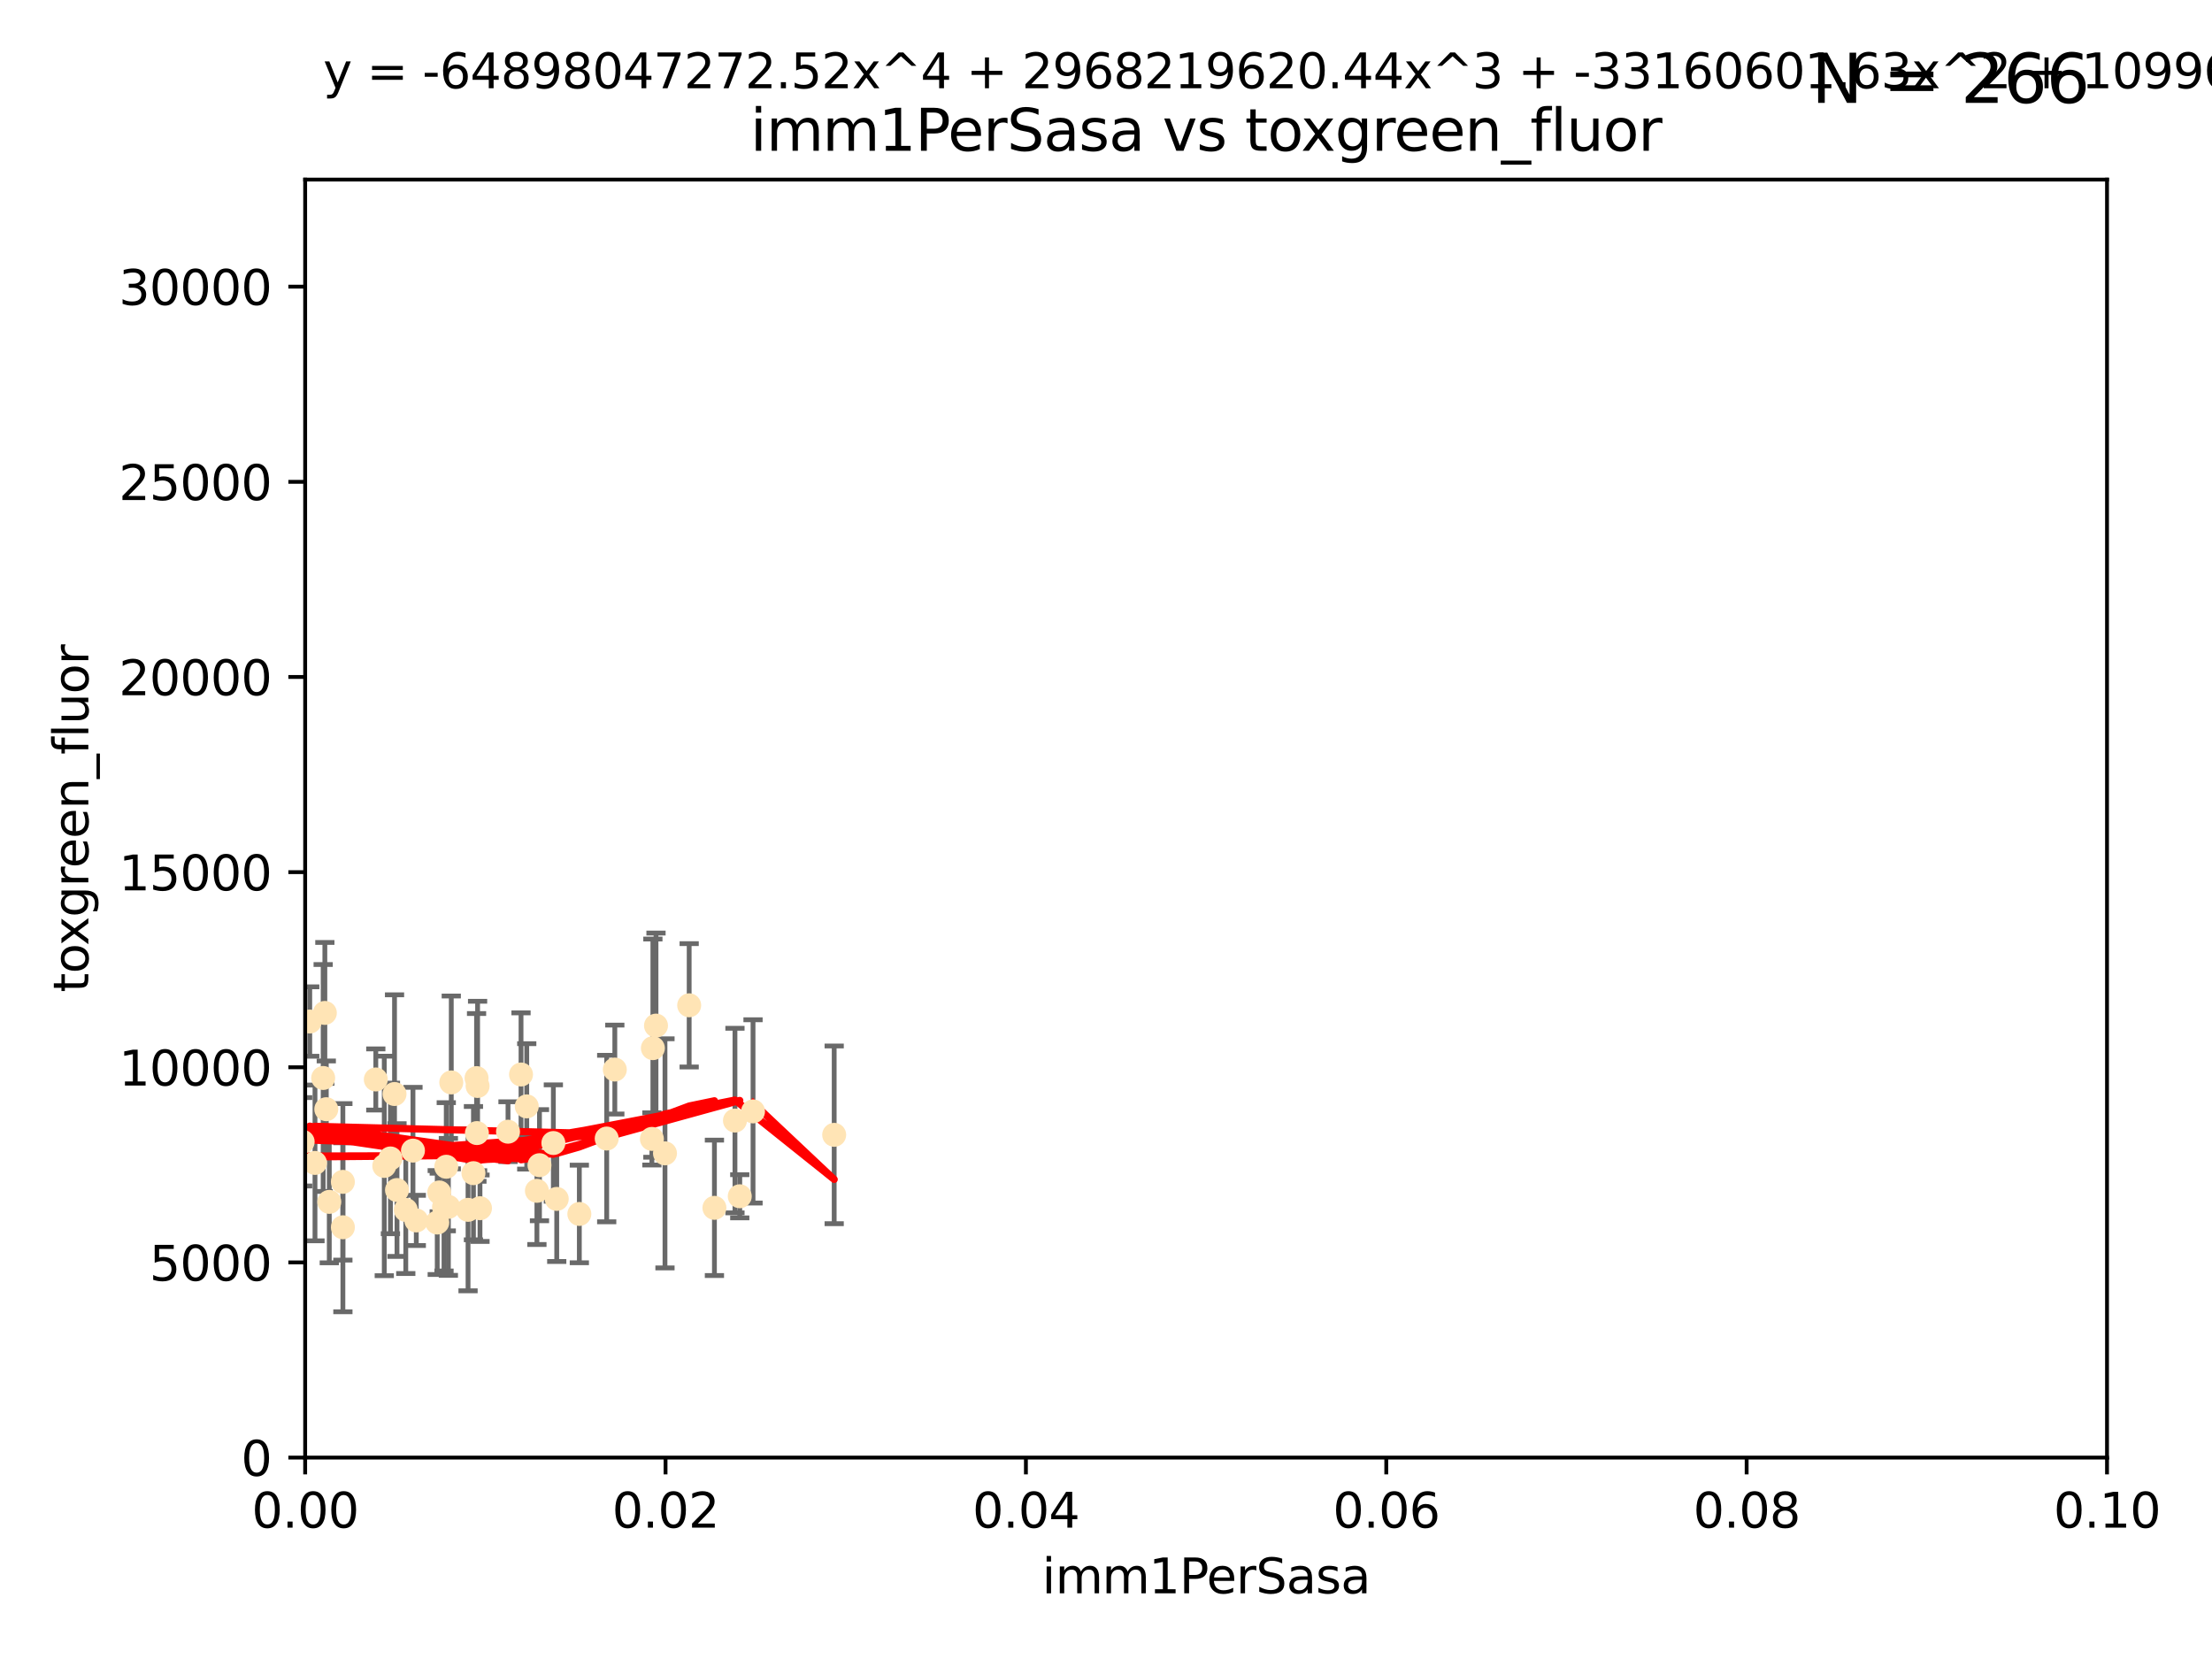 <?xml version="1.0" encoding="utf-8" standalone="no"?>
<!DOCTYPE svg PUBLIC "-//W3C//DTD SVG 1.1//EN"
  "http://www.w3.org/Graphics/SVG/1.1/DTD/svg11.dtd">
<svg xmlns:xlink="http://www.w3.org/1999/xlink" width="460.8pt" height="345.6pt" viewBox="0 0 460.8 345.6" xmlns="http://www.w3.org/2000/svg" version="1.1">
 <defs>
  <style type="text/css">*{stroke-linejoin: round; stroke-linecap: butt}</style>
 </defs>
 <g id="figure_1">
  <g id="patch_1">
   <path d="M 0 345.6 
L 460.8 345.6 
L 460.8 0 
L 0 0 
z
" style="fill: #ffffff"/>
  </g>
  <g id="axes_1">
   <g id="patch_2">
    <path d="M 63.571 303.64 
L 438.93 303.64 
L 438.93 37.411 
L 63.571 37.411 
z
" style="fill: #ffffff"/>
   </g>
   <g id="PathCollection_1">
    <defs>
     <path id="mc27be5a0e0" d="M 0 1.118 
C 0.297 1.118 0.581 1 0.791 0.791 
C 1 0.581 1.118 0.297 1.118 0 
C 1.118 -0.297 1 -0.581 0.791 -0.791 
C 0.581 -1 0.297 -1.118 0 -1.118 
C -0.297 -1.118 -0.581 -1 -0.791 -0.791 
C -1 -0.581 -1.118 -0.297 -1.118 0 
C -1.118 0.297 -1 0.581 -0.791 0.791 
C -0.581 1 -0.297 1.118 0 1.118 
z
" style="stroke: #ffe4b5"/>
    </defs>
    <g clip-path="url(#pde4cf8d535)">
     <use xlink:href="#mc27be5a0e0" x="52.811" y="223.464" style="fill: #ffe4b5; stroke: #ffe4b5"/>
     <use xlink:href="#mc27be5a0e0" x="44.142" y="249.791" style="fill: #ffe4b5; stroke: #ffe4b5"/>
     <use xlink:href="#mc27be5a0e0" x="64.527" y="212.802" style="fill: #ffe4b5; stroke: #ffe4b5"/>
     <use xlink:href="#mc27be5a0e0" x="78.287" y="224.873" style="fill: #ffe4b5; stroke: #ffe4b5"/>
     <use xlink:href="#mc27be5a0e0" x="67.973" y="231.067" style="fill: #ffe4b5; stroke: #ffe4b5"/>
     <use xlink:href="#mc27be5a0e0" x="67.673" y="211.01" style="fill: #ffe4b5; stroke: #ffe4b5"/>
     <use xlink:href="#mc27be5a0e0" x="53.873" y="252.086" style="fill: #ffe4b5; stroke: #ffe4b5"/>
     <use xlink:href="#mc27be5a0e0" x="82.187" y="227.903" style="fill: #ffe4b5; stroke: #ffe4b5"/>
     <use xlink:href="#mc27be5a0e0" x="57.635" y="234.171" style="fill: #ffe4b5; stroke: #ffe4b5"/>
     <use xlink:href="#mc27be5a0e0" x="99.491" y="226.23" style="fill: #ffe4b5; stroke: #ffe4b5"/>
     <use xlink:href="#mc27be5a0e0" x="59.235" y="208.258" style="fill: #ffe4b5; stroke: #ffe4b5"/>
     <use xlink:href="#mc27be5a0e0" x="97.503" y="252.033" style="fill: #ffe4b5; stroke: #ffe4b5"/>
     <use xlink:href="#mc27be5a0e0" x="111.849" y="248.068" style="fill: #ffe4b5; stroke: #ffe4b5"/>
     <use xlink:href="#mc27be5a0e0" x="71.431" y="255.665" style="fill: #ffe4b5; stroke: #ffe4b5"/>
     <use xlink:href="#mc27be5a0e0" x="52.216" y="251.455" style="fill: #ffe4b5; stroke: #ffe4b5"/>
     <use xlink:href="#mc27be5a0e0" x="56.513" y="232.652" style="fill: #ffe4b5; stroke: #ffe4b5"/>
     <use xlink:href="#mc27be5a0e0" x="84.532" y="252.047" style="fill: #ffe4b5; stroke: #ffe4b5"/>
     <use xlink:href="#mc27be5a0e0" x="94.008" y="225.488" style="fill: #ffe4b5; stroke: #ffe4b5"/>
     <use xlink:href="#mc27be5a0e0" x="71.427" y="246.202" style="fill: #ffe4b5; stroke: #ffe4b5"/>
     <use xlink:href="#mc27be5a0e0" x="60.499" y="217.195" style="fill: #ffe4b5; stroke: #ffe4b5"/>
     <use xlink:href="#mc27be5a0e0" x="52.509" y="242.791" style="fill: #ffe4b5; stroke: #ffe4b5"/>
     <use xlink:href="#mc27be5a0e0" x="48.354" y="243.197" style="fill: #ffe4b5; stroke: #ffe4b5"/>
     <use xlink:href="#mc27be5a0e0" x="92.496" y="251.458" style="fill: #ffe4b5; stroke: #ffe4b5"/>
     <use xlink:href="#mc27be5a0e0" x="48.644" y="247.882" style="fill: #ffe4b5; stroke: #ffe4b5"/>
     <use xlink:href="#mc27be5a0e0" x="68.596" y="250.374" style="fill: #ffe4b5; stroke: #ffe4b5"/>
     <use xlink:href="#mc27be5a0e0" x="80.052" y="242.885" style="fill: #ffe4b5; stroke: #ffe4b5"/>
     <use xlink:href="#mc27be5a0e0" x="115.275" y="238.115" style="fill: #ffe4b5; stroke: #ffe4b5"/>
     <use xlink:href="#mc27be5a0e0" x="81.337" y="241.324" style="fill: #ffe4b5; stroke: #ffe4b5"/>
     <use xlink:href="#mc27be5a0e0" x="86.721" y="254.237" style="fill: #ffe4b5; stroke: #ffe4b5"/>
     <use xlink:href="#mc27be5a0e0" x="105.827" y="235.752" style="fill: #ffe4b5; stroke: #ffe4b5"/>
     <use xlink:href="#mc27be5a0e0" x="63.049" y="237.856" style="fill: #ffe4b5; stroke: #ffe4b5"/>
     <use xlink:href="#mc27be5a0e0" x="82.702" y="247.907" style="fill: #ffe4b5; stroke: #ffe4b5"/>
     <use xlink:href="#mc27be5a0e0" x="60.187" y="237.288" style="fill: #ffe4b5; stroke: #ffe4b5"/>
     <use xlink:href="#mc27be5a0e0" x="86.029" y="239.693" style="fill: #ffe4b5; stroke: #ffe4b5"/>
     <use xlink:href="#mc27be5a0e0" x="128.077" y="222.809" style="fill: #ffe4b5; stroke: #ffe4b5"/>
     <use xlink:href="#mc27be5a0e0" x="65.618" y="242.263" style="fill: #ffe4b5; stroke: #ffe4b5"/>
     <use xlink:href="#mc27be5a0e0" x="92.965" y="243.055" style="fill: #ffe4b5; stroke: #ffe4b5"/>
     <use xlink:href="#mc27be5a0e0" x="91.085" y="254.677" style="fill: #ffe4b5; stroke: #ffe4b5"/>
     <use xlink:href="#mc27be5a0e0" x="61.162" y="234.075" style="fill: #ffe4b5; stroke: #ffe4b5"/>
     <use xlink:href="#mc27be5a0e0" x="67.322" y="224.564" style="fill: #ffe4b5; stroke: #ffe4b5"/>
     <use xlink:href="#mc27be5a0e0" x="99.991" y="251.692" style="fill: #ffe4b5; stroke: #ffe4b5"/>
     <use xlink:href="#mc27be5a0e0" x="99.275" y="224.589" style="fill: #ffe4b5; stroke: #ffe4b5"/>
     <use xlink:href="#mc27be5a0e0" x="136.008" y="218.347" style="fill: #ffe4b5; stroke: #ffe4b5"/>
     <use xlink:href="#mc27be5a0e0" x="98.629" y="244.391" style="fill: #ffe4b5; stroke: #ffe4b5"/>
     <use xlink:href="#mc27be5a0e0" x="112.383" y="242.731" style="fill: #ffe4b5; stroke: #ffe4b5"/>
     <use xlink:href="#mc27be5a0e0" x="108.539" y="223.836" style="fill: #ffe4b5; stroke: #ffe4b5"/>
     <use xlink:href="#mc27be5a0e0" x="126.388" y="237.179" style="fill: #ffe4b5; stroke: #ffe4b5"/>
     <use xlink:href="#mc27be5a0e0" x="136.656" y="213.654" style="fill: #ffe4b5; stroke: #ffe4b5"/>
     <use xlink:href="#mc27be5a0e0" x="148.828" y="251.615" style="fill: #ffe4b5; stroke: #ffe4b5"/>
     <use xlink:href="#mc27be5a0e0" x="143.568" y="209.421" style="fill: #ffe4b5; stroke: #ffe4b5"/>
     <use xlink:href="#mc27be5a0e0" x="120.687" y="252.889" style="fill: #ffe4b5; stroke: #ffe4b5"/>
     <use xlink:href="#mc27be5a0e0" x="115.978" y="249.756" style="fill: #ffe4b5; stroke: #ffe4b5"/>
     <use xlink:href="#mc27be5a0e0" x="99.35" y="236.039" style="fill: #ffe4b5; stroke: #ffe4b5"/>
     <use xlink:href="#mc27be5a0e0" x="93.406" y="251.416" style="fill: #ffe4b5; stroke: #ffe4b5"/>
     <use xlink:href="#mc27be5a0e0" x="154.107" y="249.204" style="fill: #ffe4b5; stroke: #ffe4b5"/>
     <use xlink:href="#mc27be5a0e0" x="109.731" y="230.478" style="fill: #ffe4b5; stroke: #ffe4b5"/>
     <use xlink:href="#mc27be5a0e0" x="91.502" y="248.411" style="fill: #ffe4b5; stroke: #ffe4b5"/>
     <use xlink:href="#mc27be5a0e0" x="135.802" y="237.254" style="fill: #ffe4b5; stroke: #ffe4b5"/>
     <use xlink:href="#mc27be5a0e0" x="138.528" y="240.263" style="fill: #ffe4b5; stroke: #ffe4b5"/>
     <use xlink:href="#mc27be5a0e0" x="153.106" y="233.435" style="fill: #ffe4b5; stroke: #ffe4b5"/>
     <use xlink:href="#mc27be5a0e0" x="173.776" y="236.407" style="fill: #ffe4b5; stroke: #ffe4b5"/>
     <use xlink:href="#mc27be5a0e0" x="156.87" y="231.524" style="fill: #ffe4b5; stroke: #ffe4b5"/>
    </g>
   </g>
   <g id="matplotlib.axis_1">
    <g id="xtick_1">
     <g id="line2d_1">
      <defs>
       <path id="m81ee182535" d="M 0 0 
L 0 3.5 
" style="stroke: #000000; stroke-width: 0.8"/>
      </defs>
      <g>
       <use xlink:href="#m81ee182535" x="63.571" y="303.64" style="stroke: #000000; stroke-width: 0.8"/>
      </g>
     </g>
     <g id="text_1">
      <!-- 0.00 -->
      <g transform="translate(52.438 318.238)scale(0.1 -0.1)">
       <defs>
        <path id="DejaVuSans-30" d="M 2034 4250 
Q 1547 4250 1301 3770 
Q 1056 3291 1056 2328 
Q 1056 1369 1301 889 
Q 1547 409 2034 409 
Q 2525 409 2770 889 
Q 3016 1369 3016 2328 
Q 3016 3291 2770 3770 
Q 2525 4250 2034 4250 
z
M 2034 4750 
Q 2819 4750 3233 4129 
Q 3647 3509 3647 2328 
Q 3647 1150 3233 529 
Q 2819 -91 2034 -91 
Q 1250 -91 836 529 
Q 422 1150 422 2328 
Q 422 3509 836 4129 
Q 1250 4750 2034 4750 
z
" transform="scale(0.016)"/>
        <path id="DejaVuSans-2e" d="M 684 794 
L 1344 794 
L 1344 0 
L 684 0 
L 684 794 
z
" transform="scale(0.016)"/>
       </defs>
       <use xlink:href="#DejaVuSans-30"/>
       <use xlink:href="#DejaVuSans-2e" x="63.623"/>
       <use xlink:href="#DejaVuSans-30" x="95.41"/>
       <use xlink:href="#DejaVuSans-30" x="159.033"/>
      </g>
     </g>
    </g>
    <g id="xtick_2">
     <g id="line2d_2">
      <g>
       <use xlink:href="#m81ee182535" x="138.643" y="303.64" style="stroke: #000000; stroke-width: 0.8"/>
      </g>
     </g>
     <g id="text_2">
      <!-- 0.02 -->
      <g transform="translate(127.51 318.238)scale(0.1 -0.1)">
       <defs>
        <path id="DejaVuSans-32" d="M 1228 531 
L 3431 531 
L 3431 0 
L 469 0 
L 469 531 
Q 828 903 1448 1529 
Q 2069 2156 2228 2338 
Q 2531 2678 2651 2914 
Q 2772 3150 2772 3378 
Q 2772 3750 2511 3984 
Q 2250 4219 1831 4219 
Q 1534 4219 1204 4116 
Q 875 4013 500 3803 
L 500 4441 
Q 881 4594 1212 4672 
Q 1544 4750 1819 4750 
Q 2544 4750 2975 4387 
Q 3406 4025 3406 3419 
Q 3406 3131 3298 2873 
Q 3191 2616 2906 2266 
Q 2828 2175 2409 1742 
Q 1991 1309 1228 531 
z
" transform="scale(0.016)"/>
       </defs>
       <use xlink:href="#DejaVuSans-30"/>
       <use xlink:href="#DejaVuSans-2e" x="63.623"/>
       <use xlink:href="#DejaVuSans-30" x="95.41"/>
       <use xlink:href="#DejaVuSans-32" x="159.033"/>
      </g>
     </g>
    </g>
    <g id="xtick_3">
     <g id="line2d_3">
      <g>
       <use xlink:href="#m81ee182535" x="213.715" y="303.64" style="stroke: #000000; stroke-width: 0.8"/>
      </g>
     </g>
     <g id="text_3">
      <!-- 0.04 -->
      <g transform="translate(202.582 318.238)scale(0.1 -0.1)">
       <defs>
        <path id="DejaVuSans-34" d="M 2419 4116 
L 825 1625 
L 2419 1625 
L 2419 4116 
z
M 2253 4666 
L 3047 4666 
L 3047 1625 
L 3713 1625 
L 3713 1100 
L 3047 1100 
L 3047 0 
L 2419 0 
L 2419 1100 
L 313 1100 
L 313 1709 
L 2253 4666 
z
" transform="scale(0.016)"/>
       </defs>
       <use xlink:href="#DejaVuSans-30"/>
       <use xlink:href="#DejaVuSans-2e" x="63.623"/>
       <use xlink:href="#DejaVuSans-30" x="95.41"/>
       <use xlink:href="#DejaVuSans-34" x="159.033"/>
      </g>
     </g>
    </g>
    <g id="xtick_4">
     <g id="line2d_4">
      <g>
       <use xlink:href="#m81ee182535" x="288.786" y="303.64" style="stroke: #000000; stroke-width: 0.8"/>
      </g>
     </g>
     <g id="text_4">
      <!-- 0.06 -->
      <g transform="translate(277.654 318.238)scale(0.1 -0.1)">
       <defs>
        <path id="DejaVuSans-36" d="M 2113 2584 
Q 1688 2584 1439 2293 
Q 1191 2003 1191 1497 
Q 1191 994 1439 701 
Q 1688 409 2113 409 
Q 2538 409 2786 701 
Q 3034 994 3034 1497 
Q 3034 2003 2786 2293 
Q 2538 2584 2113 2584 
z
M 3366 4563 
L 3366 3988 
Q 3128 4100 2886 4159 
Q 2644 4219 2406 4219 
Q 1781 4219 1451 3797 
Q 1122 3375 1075 2522 
Q 1259 2794 1537 2939 
Q 1816 3084 2150 3084 
Q 2853 3084 3261 2657 
Q 3669 2231 3669 1497 
Q 3669 778 3244 343 
Q 2819 -91 2113 -91 
Q 1303 -91 875 529 
Q 447 1150 447 2328 
Q 447 3434 972 4092 
Q 1497 4750 2381 4750 
Q 2619 4750 2861 4703 
Q 3103 4656 3366 4563 
z
" transform="scale(0.016)"/>
       </defs>
       <use xlink:href="#DejaVuSans-30"/>
       <use xlink:href="#DejaVuSans-2e" x="63.623"/>
       <use xlink:href="#DejaVuSans-30" x="95.41"/>
       <use xlink:href="#DejaVuSans-36" x="159.033"/>
      </g>
     </g>
    </g>
    <g id="xtick_5">
     <g id="line2d_5">
      <g>
       <use xlink:href="#m81ee182535" x="363.858" y="303.64" style="stroke: #000000; stroke-width: 0.8"/>
      </g>
     </g>
     <g id="text_5">
      <!-- 0.08 -->
      <g transform="translate(352.725 318.238)scale(0.1 -0.1)">
       <defs>
        <path id="DejaVuSans-38" d="M 2034 2216 
Q 1584 2216 1326 1975 
Q 1069 1734 1069 1313 
Q 1069 891 1326 650 
Q 1584 409 2034 409 
Q 2484 409 2743 651 
Q 3003 894 3003 1313 
Q 3003 1734 2745 1975 
Q 2488 2216 2034 2216 
z
M 1403 2484 
Q 997 2584 770 2862 
Q 544 3141 544 3541 
Q 544 4100 942 4425 
Q 1341 4750 2034 4750 
Q 2731 4750 3128 4425 
Q 3525 4100 3525 3541 
Q 3525 3141 3298 2862 
Q 3072 2584 2669 2484 
Q 3125 2378 3379 2068 
Q 3634 1759 3634 1313 
Q 3634 634 3220 271 
Q 2806 -91 2034 -91 
Q 1263 -91 848 271 
Q 434 634 434 1313 
Q 434 1759 690 2068 
Q 947 2378 1403 2484 
z
M 1172 3481 
Q 1172 3119 1398 2916 
Q 1625 2713 2034 2713 
Q 2441 2713 2670 2916 
Q 2900 3119 2900 3481 
Q 2900 3844 2670 4047 
Q 2441 4250 2034 4250 
Q 1625 4250 1398 4047 
Q 1172 3844 1172 3481 
z
" transform="scale(0.016)"/>
       </defs>
       <use xlink:href="#DejaVuSans-30"/>
       <use xlink:href="#DejaVuSans-2e" x="63.623"/>
       <use xlink:href="#DejaVuSans-30" x="95.41"/>
       <use xlink:href="#DejaVuSans-38" x="159.033"/>
      </g>
     </g>
    </g>
    <g id="xtick_6">
     <g id="line2d_6">
      <g>
       <use xlink:href="#m81ee182535" x="438.93" y="303.64" style="stroke: #000000; stroke-width: 0.8"/>
      </g>
     </g>
     <g id="text_6">
      <!-- 0.10 -->
      <g transform="translate(427.797 318.238)scale(0.1 -0.1)">
       <defs>
        <path id="DejaVuSans-31" d="M 794 531 
L 1825 531 
L 1825 4091 
L 703 3866 
L 703 4441 
L 1819 4666 
L 2450 4666 
L 2450 531 
L 3481 531 
L 3481 0 
L 794 0 
L 794 531 
z
" transform="scale(0.016)"/>
       </defs>
       <use xlink:href="#DejaVuSans-30"/>
       <use xlink:href="#DejaVuSans-2e" x="63.623"/>
       <use xlink:href="#DejaVuSans-31" x="95.41"/>
       <use xlink:href="#DejaVuSans-30" x="159.033"/>
      </g>
     </g>
    </g>
    <g id="text_7">
     <!-- imm1PerSasa -->
     <g transform="translate(217.067 331.917)scale(0.1 -0.1)">
      <defs>
       <path id="DejaVuSans-69" d="M 603 3500 
L 1178 3500 
L 1178 0 
L 603 0 
L 603 3500 
z
M 603 4863 
L 1178 4863 
L 1178 4134 
L 603 4134 
L 603 4863 
z
" transform="scale(0.016)"/>
       <path id="DejaVuSans-6d" d="M 3328 2828 
Q 3544 3216 3844 3400 
Q 4144 3584 4550 3584 
Q 5097 3584 5394 3201 
Q 5691 2819 5691 2113 
L 5691 0 
L 5113 0 
L 5113 2094 
Q 5113 2597 4934 2840 
Q 4756 3084 4391 3084 
Q 3944 3084 3684 2787 
Q 3425 2491 3425 1978 
L 3425 0 
L 2847 0 
L 2847 2094 
Q 2847 2600 2669 2842 
Q 2491 3084 2119 3084 
Q 1678 3084 1418 2786 
Q 1159 2488 1159 1978 
L 1159 0 
L 581 0 
L 581 3500 
L 1159 3500 
L 1159 2956 
Q 1356 3278 1631 3431 
Q 1906 3584 2284 3584 
Q 2666 3584 2933 3390 
Q 3200 3197 3328 2828 
z
" transform="scale(0.016)"/>
       <path id="DejaVuSans-50" d="M 1259 4147 
L 1259 2394 
L 2053 2394 
Q 2494 2394 2734 2622 
Q 2975 2850 2975 3272 
Q 2975 3691 2734 3919 
Q 2494 4147 2053 4147 
L 1259 4147 
z
M 628 4666 
L 2053 4666 
Q 2838 4666 3239 4311 
Q 3641 3956 3641 3272 
Q 3641 2581 3239 2228 
Q 2838 1875 2053 1875 
L 1259 1875 
L 1259 0 
L 628 0 
L 628 4666 
z
" transform="scale(0.016)"/>
       <path id="DejaVuSans-65" d="M 3597 1894 
L 3597 1613 
L 953 1613 
Q 991 1019 1311 708 
Q 1631 397 2203 397 
Q 2534 397 2845 478 
Q 3156 559 3463 722 
L 3463 178 
Q 3153 47 2828 -22 
Q 2503 -91 2169 -91 
Q 1331 -91 842 396 
Q 353 884 353 1716 
Q 353 2575 817 3079 
Q 1281 3584 2069 3584 
Q 2775 3584 3186 3129 
Q 3597 2675 3597 1894 
z
M 3022 2063 
Q 3016 2534 2758 2815 
Q 2500 3097 2075 3097 
Q 1594 3097 1305 2825 
Q 1016 2553 972 2059 
L 3022 2063 
z
" transform="scale(0.016)"/>
       <path id="DejaVuSans-72" d="M 2631 2963 
Q 2534 3019 2420 3045 
Q 2306 3072 2169 3072 
Q 1681 3072 1420 2755 
Q 1159 2438 1159 1844 
L 1159 0 
L 581 0 
L 581 3500 
L 1159 3500 
L 1159 2956 
Q 1341 3275 1631 3429 
Q 1922 3584 2338 3584 
Q 2397 3584 2469 3576 
Q 2541 3569 2628 3553 
L 2631 2963 
z
" transform="scale(0.016)"/>
       <path id="DejaVuSans-53" d="M 3425 4513 
L 3425 3897 
Q 3066 4069 2747 4153 
Q 2428 4238 2131 4238 
Q 1616 4238 1336 4038 
Q 1056 3838 1056 3469 
Q 1056 3159 1242 3001 
Q 1428 2844 1947 2747 
L 2328 2669 
Q 3034 2534 3370 2195 
Q 3706 1856 3706 1288 
Q 3706 609 3251 259 
Q 2797 -91 1919 -91 
Q 1588 -91 1214 -16 
Q 841 59 441 206 
L 441 856 
Q 825 641 1194 531 
Q 1563 422 1919 422 
Q 2459 422 2753 634 
Q 3047 847 3047 1241 
Q 3047 1584 2836 1778 
Q 2625 1972 2144 2069 
L 1759 2144 
Q 1053 2284 737 2584 
Q 422 2884 422 3419 
Q 422 4038 858 4394 
Q 1294 4750 2059 4750 
Q 2388 4750 2728 4690 
Q 3069 4631 3425 4513 
z
" transform="scale(0.016)"/>
       <path id="DejaVuSans-61" d="M 2194 1759 
Q 1497 1759 1228 1600 
Q 959 1441 959 1056 
Q 959 750 1161 570 
Q 1363 391 1709 391 
Q 2188 391 2477 730 
Q 2766 1069 2766 1631 
L 2766 1759 
L 2194 1759 
z
M 3341 1997 
L 3341 0 
L 2766 0 
L 2766 531 
Q 2569 213 2275 61 
Q 1981 -91 1556 -91 
Q 1019 -91 701 211 
Q 384 513 384 1019 
Q 384 1609 779 1909 
Q 1175 2209 1959 2209 
L 2766 2209 
L 2766 2266 
Q 2766 2663 2505 2880 
Q 2244 3097 1772 3097 
Q 1472 3097 1187 3025 
Q 903 2953 641 2809 
L 641 3341 
Q 956 3463 1253 3523 
Q 1550 3584 1831 3584 
Q 2591 3584 2966 3190 
Q 3341 2797 3341 1997 
z
" transform="scale(0.016)"/>
       <path id="DejaVuSans-73" d="M 2834 3397 
L 2834 2853 
Q 2591 2978 2328 3040 
Q 2066 3103 1784 3103 
Q 1356 3103 1142 2972 
Q 928 2841 928 2578 
Q 928 2378 1081 2264 
Q 1234 2150 1697 2047 
L 1894 2003 
Q 2506 1872 2764 1633 
Q 3022 1394 3022 966 
Q 3022 478 2636 193 
Q 2250 -91 1575 -91 
Q 1294 -91 989 -36 
Q 684 19 347 128 
L 347 722 
Q 666 556 975 473 
Q 1284 391 1588 391 
Q 1994 391 2212 530 
Q 2431 669 2431 922 
Q 2431 1156 2273 1281 
Q 2116 1406 1581 1522 
L 1381 1569 
Q 847 1681 609 1914 
Q 372 2147 372 2553 
Q 372 3047 722 3315 
Q 1072 3584 1716 3584 
Q 2034 3584 2315 3537 
Q 2597 3491 2834 3397 
z
" transform="scale(0.016)"/>
      </defs>
      <use xlink:href="#DejaVuSans-69"/>
      <use xlink:href="#DejaVuSans-6d" x="27.783"/>
      <use xlink:href="#DejaVuSans-6d" x="125.195"/>
      <use xlink:href="#DejaVuSans-31" x="222.607"/>
      <use xlink:href="#DejaVuSans-50" x="286.23"/>
      <use xlink:href="#DejaVuSans-65" x="342.908"/>
      <use xlink:href="#DejaVuSans-72" x="404.432"/>
      <use xlink:href="#DejaVuSans-53" x="445.545"/>
      <use xlink:href="#DejaVuSans-61" x="509.021"/>
      <use xlink:href="#DejaVuSans-73" x="570.301"/>
      <use xlink:href="#DejaVuSans-61" x="622.4"/>
     </g>
    </g>
   </g>
   <g id="matplotlib.axis_2">
    <g id="ytick_1">
     <g id="line2d_7">
      <defs>
       <path id="m2dfda80d07" d="M 0 0 
L -3.5 0 
" style="stroke: #000000; stroke-width: 0.8"/>
      </defs>
      <g>
       <use xlink:href="#m2dfda80d07" x="63.571" y="303.64" style="stroke: #000000; stroke-width: 0.8"/>
      </g>
     </g>
     <g id="text_8">
      <!-- 0 -->
      <g transform="translate(50.209 307.439)scale(0.1 -0.1)">
       <use xlink:href="#DejaVuSans-30"/>
      </g>
     </g>
    </g>
    <g id="ytick_2">
     <g id="line2d_8">
      <g>
       <use xlink:href="#m2dfda80d07" x="63.571" y="262.986" style="stroke: #000000; stroke-width: 0.8"/>
      </g>
     </g>
     <g id="text_9">
      <!-- 5000 -->
      <g transform="translate(31.121 266.786)scale(0.1 -0.1)">
       <defs>
        <path id="DejaVuSans-35" d="M 691 4666 
L 3169 4666 
L 3169 4134 
L 1269 4134 
L 1269 2991 
Q 1406 3038 1543 3061 
Q 1681 3084 1819 3084 
Q 2600 3084 3056 2656 
Q 3513 2228 3513 1497 
Q 3513 744 3044 326 
Q 2575 -91 1722 -91 
Q 1428 -91 1123 -41 
Q 819 9 494 109 
L 494 744 
Q 775 591 1075 516 
Q 1375 441 1709 441 
Q 2250 441 2565 725 
Q 2881 1009 2881 1497 
Q 2881 1984 2565 2268 
Q 2250 2553 1709 2553 
Q 1456 2553 1204 2497 
Q 953 2441 691 2322 
L 691 4666 
z
" transform="scale(0.016)"/>
       </defs>
       <use xlink:href="#DejaVuSans-35"/>
       <use xlink:href="#DejaVuSans-30" x="63.623"/>
       <use xlink:href="#DejaVuSans-30" x="127.246"/>
       <use xlink:href="#DejaVuSans-30" x="190.869"/>
      </g>
     </g>
    </g>
    <g id="ytick_3">
     <g id="line2d_9">
      <g>
       <use xlink:href="#m2dfda80d07" x="63.571" y="222.333" style="stroke: #000000; stroke-width: 0.8"/>
      </g>
     </g>
     <g id="text_10">
      <!-- 10000 -->
      <g transform="translate(24.759 226.132)scale(0.1 -0.1)">
       <use xlink:href="#DejaVuSans-31"/>
       <use xlink:href="#DejaVuSans-30" x="63.623"/>
       <use xlink:href="#DejaVuSans-30" x="127.246"/>
       <use xlink:href="#DejaVuSans-30" x="190.869"/>
       <use xlink:href="#DejaVuSans-30" x="254.492"/>
      </g>
     </g>
    </g>
    <g id="ytick_4">
     <g id="line2d_10">
      <g>
       <use xlink:href="#m2dfda80d07" x="63.571" y="181.679" style="stroke: #000000; stroke-width: 0.8"/>
      </g>
     </g>
     <g id="text_11">
      <!-- 15000 -->
      <g transform="translate(24.759 185.478)scale(0.1 -0.1)">
       <use xlink:href="#DejaVuSans-31"/>
       <use xlink:href="#DejaVuSans-35" x="63.623"/>
       <use xlink:href="#DejaVuSans-30" x="127.246"/>
       <use xlink:href="#DejaVuSans-30" x="190.869"/>
       <use xlink:href="#DejaVuSans-30" x="254.492"/>
      </g>
     </g>
    </g>
    <g id="ytick_5">
     <g id="line2d_11">
      <g>
       <use xlink:href="#m2dfda80d07" x="63.571" y="141.026" style="stroke: #000000; stroke-width: 0.8"/>
      </g>
     </g>
     <g id="text_12">
      <!-- 20000 -->
      <g transform="translate(24.759 144.825)scale(0.1 -0.1)">
       <use xlink:href="#DejaVuSans-32"/>
       <use xlink:href="#DejaVuSans-30" x="63.623"/>
       <use xlink:href="#DejaVuSans-30" x="127.246"/>
       <use xlink:href="#DejaVuSans-30" x="190.869"/>
       <use xlink:href="#DejaVuSans-30" x="254.492"/>
      </g>
     </g>
    </g>
    <g id="ytick_6">
     <g id="line2d_12">
      <g>
       <use xlink:href="#m2dfda80d07" x="63.571" y="100.372" style="stroke: #000000; stroke-width: 0.8"/>
      </g>
     </g>
     <g id="text_13">
      <!-- 25000 -->
      <g transform="translate(24.759 104.171)scale(0.1 -0.1)">
       <use xlink:href="#DejaVuSans-32"/>
       <use xlink:href="#DejaVuSans-35" x="63.623"/>
       <use xlink:href="#DejaVuSans-30" x="127.246"/>
       <use xlink:href="#DejaVuSans-30" x="190.869"/>
       <use xlink:href="#DejaVuSans-30" x="254.492"/>
      </g>
     </g>
    </g>
    <g id="ytick_7">
     <g id="line2d_13">
      <g>
       <use xlink:href="#m2dfda80d07" x="63.571" y="59.718" style="stroke: #000000; stroke-width: 0.8"/>
      </g>
     </g>
     <g id="text_14">
      <!-- 30000 -->
      <g transform="translate(24.759 63.518)scale(0.1 -0.1)">
       <defs>
        <path id="DejaVuSans-33" d="M 2597 2516 
Q 3050 2419 3304 2112 
Q 3559 1806 3559 1356 
Q 3559 666 3084 287 
Q 2609 -91 1734 -91 
Q 1441 -91 1130 -33 
Q 819 25 488 141 
L 488 750 
Q 750 597 1062 519 
Q 1375 441 1716 441 
Q 2309 441 2620 675 
Q 2931 909 2931 1356 
Q 2931 1769 2642 2001 
Q 2353 2234 1838 2234 
L 1294 2234 
L 1294 2753 
L 1863 2753 
Q 2328 2753 2575 2939 
Q 2822 3125 2822 3475 
Q 2822 3834 2567 4026 
Q 2313 4219 1838 4219 
Q 1578 4219 1281 4162 
Q 984 4106 628 3988 
L 628 4550 
Q 988 4650 1302 4700 
Q 1616 4750 1894 4750 
Q 2613 4750 3031 4423 
Q 3450 4097 3450 3541 
Q 3450 3153 3228 2886 
Q 3006 2619 2597 2516 
z
" transform="scale(0.016)"/>
       </defs>
       <use xlink:href="#DejaVuSans-33"/>
       <use xlink:href="#DejaVuSans-30" x="63.623"/>
       <use xlink:href="#DejaVuSans-30" x="127.246"/>
       <use xlink:href="#DejaVuSans-30" x="190.869"/>
       <use xlink:href="#DejaVuSans-30" x="254.492"/>
      </g>
     </g>
    </g>
    <g id="text_15">
     <!-- toxgreen_fluor -->
     <g transform="translate(18.401 206.72)rotate(-90)scale(0.1 -0.1)">
      <defs>
       <path id="DejaVuSans-74" d="M 1172 4494 
L 1172 3500 
L 2356 3500 
L 2356 3053 
L 1172 3053 
L 1172 1153 
Q 1172 725 1289 603 
Q 1406 481 1766 481 
L 2356 481 
L 2356 0 
L 1766 0 
Q 1100 0 847 248 
Q 594 497 594 1153 
L 594 3053 
L 172 3053 
L 172 3500 
L 594 3500 
L 594 4494 
L 1172 4494 
z
" transform="scale(0.016)"/>
       <path id="DejaVuSans-6f" d="M 1959 3097 
Q 1497 3097 1228 2736 
Q 959 2375 959 1747 
Q 959 1119 1226 758 
Q 1494 397 1959 397 
Q 2419 397 2687 759 
Q 2956 1122 2956 1747 
Q 2956 2369 2687 2733 
Q 2419 3097 1959 3097 
z
M 1959 3584 
Q 2709 3584 3137 3096 
Q 3566 2609 3566 1747 
Q 3566 888 3137 398 
Q 2709 -91 1959 -91 
Q 1206 -91 779 398 
Q 353 888 353 1747 
Q 353 2609 779 3096 
Q 1206 3584 1959 3584 
z
" transform="scale(0.016)"/>
       <path id="DejaVuSans-78" d="M 3513 3500 
L 2247 1797 
L 3578 0 
L 2900 0 
L 1881 1375 
L 863 0 
L 184 0 
L 1544 1831 
L 300 3500 
L 978 3500 
L 1906 2253 
L 2834 3500 
L 3513 3500 
z
" transform="scale(0.016)"/>
       <path id="DejaVuSans-67" d="M 2906 1791 
Q 2906 2416 2648 2759 
Q 2391 3103 1925 3103 
Q 1463 3103 1205 2759 
Q 947 2416 947 1791 
Q 947 1169 1205 825 
Q 1463 481 1925 481 
Q 2391 481 2648 825 
Q 2906 1169 2906 1791 
z
M 3481 434 
Q 3481 -459 3084 -895 
Q 2688 -1331 1869 -1331 
Q 1566 -1331 1297 -1286 
Q 1028 -1241 775 -1147 
L 775 -588 
Q 1028 -725 1275 -790 
Q 1522 -856 1778 -856 
Q 2344 -856 2625 -561 
Q 2906 -266 2906 331 
L 2906 616 
Q 2728 306 2450 153 
Q 2172 0 1784 0 
Q 1141 0 747 490 
Q 353 981 353 1791 
Q 353 2603 747 3093 
Q 1141 3584 1784 3584 
Q 2172 3584 2450 3431 
Q 2728 3278 2906 2969 
L 2906 3500 
L 3481 3500 
L 3481 434 
z
" transform="scale(0.016)"/>
       <path id="DejaVuSans-6e" d="M 3513 2113 
L 3513 0 
L 2938 0 
L 2938 2094 
Q 2938 2591 2744 2837 
Q 2550 3084 2163 3084 
Q 1697 3084 1428 2787 
Q 1159 2491 1159 1978 
L 1159 0 
L 581 0 
L 581 3500 
L 1159 3500 
L 1159 2956 
Q 1366 3272 1645 3428 
Q 1925 3584 2291 3584 
Q 2894 3584 3203 3211 
Q 3513 2838 3513 2113 
z
" transform="scale(0.016)"/>
       <path id="DejaVuSans-5f" d="M 3263 -1063 
L 3263 -1509 
L -63 -1509 
L -63 -1063 
L 3263 -1063 
z
" transform="scale(0.016)"/>
       <path id="DejaVuSans-66" d="M 2375 4863 
L 2375 4384 
L 1825 4384 
Q 1516 4384 1395 4259 
Q 1275 4134 1275 3809 
L 1275 3500 
L 2222 3500 
L 2222 3053 
L 1275 3053 
L 1275 0 
L 697 0 
L 697 3053 
L 147 3053 
L 147 3500 
L 697 3500 
L 697 3744 
Q 697 4328 969 4595 
Q 1241 4863 1831 4863 
L 2375 4863 
z
" transform="scale(0.016)"/>
       <path id="DejaVuSans-6c" d="M 603 4863 
L 1178 4863 
L 1178 0 
L 603 0 
L 603 4863 
z
" transform="scale(0.016)"/>
       <path id="DejaVuSans-75" d="M 544 1381 
L 544 3500 
L 1119 3500 
L 1119 1403 
Q 1119 906 1312 657 
Q 1506 409 1894 409 
Q 2359 409 2629 706 
Q 2900 1003 2900 1516 
L 2900 3500 
L 3475 3500 
L 3475 0 
L 2900 0 
L 2900 538 
Q 2691 219 2414 64 
Q 2138 -91 1772 -91 
Q 1169 -91 856 284 
Q 544 659 544 1381 
z
M 1991 3584 
L 1991 3584 
z
" transform="scale(0.016)"/>
      </defs>
      <use xlink:href="#DejaVuSans-74"/>
      <use xlink:href="#DejaVuSans-6f" x="39.209"/>
      <use xlink:href="#DejaVuSans-78" x="97.266"/>
      <use xlink:href="#DejaVuSans-67" x="156.445"/>
      <use xlink:href="#DejaVuSans-72" x="219.922"/>
      <use xlink:href="#DejaVuSans-65" x="258.785"/>
      <use xlink:href="#DejaVuSans-65" x="320.309"/>
      <use xlink:href="#DejaVuSans-6e" x="381.832"/>
      <use xlink:href="#DejaVuSans-5f" x="445.211"/>
      <use xlink:href="#DejaVuSans-66" x="495.211"/>
      <use xlink:href="#DejaVuSans-6c" x="530.416"/>
      <use xlink:href="#DejaVuSans-75" x="558.199"/>
      <use xlink:href="#DejaVuSans-6f" x="621.578"/>
      <use xlink:href="#DejaVuSans-72" x="682.76"/>
     </g>
    </g>
   </g>
   <g id="LineCollection_1">
    <path d="M 52.811 239.967 
L 52.811 206.961 
" clip-path="url(#pde4cf8d535)" style="fill: none; stroke: #696969"/>
    <path d="M 44.142 258.832 
L 44.142 240.751 
" clip-path="url(#pde4cf8d535)" style="fill: none; stroke: #696969"/>
    <path d="M 64.527 220.032 
L 64.527 205.573 
" clip-path="url(#pde4cf8d535)" style="fill: none; stroke: #696969"/>
    <path d="M 78.287 231.243 
L 78.287 218.504 
" clip-path="url(#pde4cf8d535)" style="fill: none; stroke: #696969"/>
    <path d="M 67.973 241.119 
L 67.973 221.015 
" clip-path="url(#pde4cf8d535)" style="fill: none; stroke: #696969"/>
    <path d="M 67.673 225.69 
L 67.673 196.329 
" clip-path="url(#pde4cf8d535)" style="fill: none; stroke: #696969"/>
    <path d="M 53.873 266.87 
L 53.873 237.301 
" clip-path="url(#pde4cf8d535)" style="fill: none; stroke: #696969"/>
    <path d="M 82.187 248.569 
L 82.187 207.238 
" clip-path="url(#pde4cf8d535)" style="fill: none; stroke: #696969"/>
    <path d="M 57.635 245.639 
L 57.635 222.703 
" clip-path="url(#pde4cf8d535)" style="fill: none; stroke: #696969"/>
    <path d="M 99.491 243.88 
L 99.491 208.581 
" clip-path="url(#pde4cf8d535)" style="fill: none; stroke: #696969"/>
    <path d="M 59.235 213.953 
L 59.235 202.562 
" clip-path="url(#pde4cf8d535)" style="fill: none; stroke: #696969"/>
    <path d="M 97.503 268.9 
L 97.503 235.166 
" clip-path="url(#pde4cf8d535)" style="fill: none; stroke: #696969"/>
    <path d="M 111.849 259.254 
L 111.849 236.882 
" clip-path="url(#pde4cf8d535)" style="fill: none; stroke: #696969"/>
    <path d="M 71.431 273.27 
L 71.431 238.061 
" clip-path="url(#pde4cf8d535)" style="fill: none; stroke: #696969"/>
    <path d="M 52.216 263.752 
L 52.216 239.159 
" clip-path="url(#pde4cf8d535)" style="fill: none; stroke: #696969"/>
    <path d="M 56.513 244.309 
L 56.513 220.994 
" clip-path="url(#pde4cf8d535)" style="fill: none; stroke: #696969"/>
    <path d="M 84.532 265.298 
L 84.532 238.796 
" clip-path="url(#pde4cf8d535)" style="fill: none; stroke: #696969"/>
    <path d="M 94.008 243.487 
L 94.008 207.489 
" clip-path="url(#pde4cf8d535)" style="fill: none; stroke: #696969"/>
    <path d="M 71.427 262.505 
L 71.427 229.899 
" clip-path="url(#pde4cf8d535)" style="fill: none; stroke: #696969"/>
    <path d="M 60.499 227.605 
L 60.499 206.784 
" clip-path="url(#pde4cf8d535)" style="fill: none; stroke: #696969"/>
    <path d="M 52.509 265.022 
L 52.509 220.56 
" clip-path="url(#pde4cf8d535)" style="fill: none; stroke: #696969"/>
    <path d="M 48.354 265.114 
L 48.354 221.279 
" clip-path="url(#pde4cf8d535)" style="fill: none; stroke: #696969"/>
    <path d="M 92.496 264.768 
L 92.496 238.148 
" clip-path="url(#pde4cf8d535)" style="fill: none; stroke: #696969"/>
    <path d="M 48.644 258.528 
L 48.644 237.236 
" clip-path="url(#pde4cf8d535)" style="fill: none; stroke: #696969"/>
    <path d="M 68.596 263.068 
L 68.596 237.68 
" clip-path="url(#pde4cf8d535)" style="fill: none; stroke: #696969"/>
    <path d="M 80.052 265.745 
L 80.052 220.025 
" clip-path="url(#pde4cf8d535)" style="fill: none; stroke: #696969"/>
    <path d="M 115.275 250.233 
L 115.275 225.998 
" clip-path="url(#pde4cf8d535)" style="fill: none; stroke: #696969"/>
    <path d="M 81.337 257.002 
L 81.337 225.646 
" clip-path="url(#pde4cf8d535)" style="fill: none; stroke: #696969"/>
    <path d="M 86.721 259.47 
L 86.721 249.004 
" clip-path="url(#pde4cf8d535)" style="fill: none; stroke: #696969"/>
    <path d="M 105.827 241.982 
L 105.827 229.521 
" clip-path="url(#pde4cf8d535)" style="fill: none; stroke: #696969"/>
    <path d="M 63.049 247.062 
L 63.049 228.65 
" clip-path="url(#pde4cf8d535)" style="fill: none; stroke: #696969"/>
    <path d="M 82.702 261.733 
L 82.702 234.081 
" clip-path="url(#pde4cf8d535)" style="fill: none; stroke: #696969"/>
    <path d="M 60.187 259.699 
L 60.187 214.876 
" clip-path="url(#pde4cf8d535)" style="fill: none; stroke: #696969"/>
    <path d="M 86.029 252.877 
L 86.029 226.51 
" clip-path="url(#pde4cf8d535)" style="fill: none; stroke: #696969"/>
    <path d="M 128.077 232.071 
L 128.077 213.548 
" clip-path="url(#pde4cf8d535)" style="fill: none; stroke: #696969"/>
    <path d="M 65.618 258.487 
L 65.618 226.04 
" clip-path="url(#pde4cf8d535)" style="fill: none; stroke: #696969"/>
    <path d="M 92.965 256.404 
L 92.965 229.706 
" clip-path="url(#pde4cf8d535)" style="fill: none; stroke: #696969"/>
    <path d="M 91.085 265.499 
L 91.085 243.855 
" clip-path="url(#pde4cf8d535)" style="fill: none; stroke: #696969"/>
    <path d="M 61.162 241.454 
L 61.162 226.696 
" clip-path="url(#pde4cf8d535)" style="fill: none; stroke: #696969"/>
    <path d="M 67.322 248.198 
L 67.322 200.931 
" clip-path="url(#pde4cf8d535)" style="fill: none; stroke: #696969"/>
    <path d="M 99.991 258.613 
L 99.991 244.772 
" clip-path="url(#pde4cf8d535)" style="fill: none; stroke: #696969"/>
    <path d="M 99.275 238.042 
L 99.275 211.137 
" clip-path="url(#pde4cf8d535)" style="fill: none; stroke: #696969"/>
    <path d="M 136.008 241.072 
L 136.008 195.622 
" clip-path="url(#pde4cf8d535)" style="fill: none; stroke: #696969"/>
    <path d="M 98.629 258.277 
L 98.629 230.504 
" clip-path="url(#pde4cf8d535)" style="fill: none; stroke: #696969"/>
    <path d="M 112.383 254.304 
L 112.383 231.158 
" clip-path="url(#pde4cf8d535)" style="fill: none; stroke: #696969"/>
    <path d="M 108.539 236.674 
L 108.539 210.999 
" clip-path="url(#pde4cf8d535)" style="fill: none; stroke: #696969"/>
    <path d="M 126.388 254.521 
L 126.388 219.838 
" clip-path="url(#pde4cf8d535)" style="fill: none; stroke: #696969"/>
    <path d="M 136.656 232.935 
L 136.656 194.373 
" clip-path="url(#pde4cf8d535)" style="fill: none; stroke: #696969"/>
    <path d="M 148.828 265.717 
L 148.828 237.512 
" clip-path="url(#pde4cf8d535)" style="fill: none; stroke: #696969"/>
    <path d="M 143.568 222.268 
L 143.568 196.574 
" clip-path="url(#pde4cf8d535)" style="fill: none; stroke: #696969"/>
    <path d="M 120.687 263.053 
L 120.687 242.725 
" clip-path="url(#pde4cf8d535)" style="fill: none; stroke: #696969"/>
    <path d="M 115.978 262.791 
L 115.978 236.721 
" clip-path="url(#pde4cf8d535)" style="fill: none; stroke: #696969"/>
    <path d="M 99.35 246.086 
L 99.35 225.992 
" clip-path="url(#pde4cf8d535)" style="fill: none; stroke: #696969"/>
    <path d="M 93.406 265.681 
L 93.406 237.151 
" clip-path="url(#pde4cf8d535)" style="fill: none; stroke: #696969"/>
    <path d="M 154.107 253.701 
L 154.107 244.707 
" clip-path="url(#pde4cf8d535)" style="fill: none; stroke: #696969"/>
    <path d="M 109.731 243.539 
L 109.731 217.416 
" clip-path="url(#pde4cf8d535)" style="fill: none; stroke: #696969"/>
    <path d="M 91.502 252.427 
L 91.502 244.395 
" clip-path="url(#pde4cf8d535)" style="fill: none; stroke: #696969"/>
    <path d="M 135.802 242.692 
L 135.802 231.816 
" clip-path="url(#pde4cf8d535)" style="fill: none; stroke: #696969"/>
    <path d="M 138.528 264.13 
L 138.528 216.396 
" clip-path="url(#pde4cf8d535)" style="fill: none; stroke: #696969"/>
    <path d="M 153.106 252.656 
L 153.106 214.213 
" clip-path="url(#pde4cf8d535)" style="fill: none; stroke: #696969"/>
    <path d="M 173.776 254.916 
L 173.776 217.898 
" clip-path="url(#pde4cf8d535)" style="fill: none; stroke: #696969"/>
    <path d="M 156.87 250.614 
L 156.87 212.434 
" clip-path="url(#pde4cf8d535)" style="fill: none; stroke: #696969"/>
   </g>
   <g id="line2d_14">
    <defs>
     <path id="m5fa5b6ada7" d="M 2 0 
L -2 -0 
" style="stroke: #696969"/>
    </defs>
    <g clip-path="url(#pde4cf8d535)">
     <use xlink:href="#m5fa5b6ada7" x="52.811" y="239.967" style="fill: #696969; stroke: #696969"/>
     <use xlink:href="#m5fa5b6ada7" x="44.142" y="258.832" style="fill: #696969; stroke: #696969"/>
     <use xlink:href="#m5fa5b6ada7" x="64.527" y="220.032" style="fill: #696969; stroke: #696969"/>
     <use xlink:href="#m5fa5b6ada7" x="78.287" y="231.243" style="fill: #696969; stroke: #696969"/>
     <use xlink:href="#m5fa5b6ada7" x="67.973" y="241.119" style="fill: #696969; stroke: #696969"/>
     <use xlink:href="#m5fa5b6ada7" x="67.673" y="225.69" style="fill: #696969; stroke: #696969"/>
     <use xlink:href="#m5fa5b6ada7" x="53.873" y="266.87" style="fill: #696969; stroke: #696969"/>
     <use xlink:href="#m5fa5b6ada7" x="82.187" y="248.569" style="fill: #696969; stroke: #696969"/>
     <use xlink:href="#m5fa5b6ada7" x="57.635" y="245.639" style="fill: #696969; stroke: #696969"/>
     <use xlink:href="#m5fa5b6ada7" x="99.491" y="243.88" style="fill: #696969; stroke: #696969"/>
     <use xlink:href="#m5fa5b6ada7" x="59.235" y="213.953" style="fill: #696969; stroke: #696969"/>
     <use xlink:href="#m5fa5b6ada7" x="97.503" y="268.9" style="fill: #696969; stroke: #696969"/>
     <use xlink:href="#m5fa5b6ada7" x="111.849" y="259.254" style="fill: #696969; stroke: #696969"/>
     <use xlink:href="#m5fa5b6ada7" x="71.431" y="273.27" style="fill: #696969; stroke: #696969"/>
     <use xlink:href="#m5fa5b6ada7" x="52.216" y="263.752" style="fill: #696969; stroke: #696969"/>
     <use xlink:href="#m5fa5b6ada7" x="56.513" y="244.309" style="fill: #696969; stroke: #696969"/>
     <use xlink:href="#m5fa5b6ada7" x="84.532" y="265.298" style="fill: #696969; stroke: #696969"/>
     <use xlink:href="#m5fa5b6ada7" x="94.008" y="243.487" style="fill: #696969; stroke: #696969"/>
     <use xlink:href="#m5fa5b6ada7" x="71.427" y="262.505" style="fill: #696969; stroke: #696969"/>
     <use xlink:href="#m5fa5b6ada7" x="60.499" y="227.605" style="fill: #696969; stroke: #696969"/>
     <use xlink:href="#m5fa5b6ada7" x="52.509" y="265.022" style="fill: #696969; stroke: #696969"/>
     <use xlink:href="#m5fa5b6ada7" x="48.354" y="265.114" style="fill: #696969; stroke: #696969"/>
     <use xlink:href="#m5fa5b6ada7" x="92.496" y="264.768" style="fill: #696969; stroke: #696969"/>
     <use xlink:href="#m5fa5b6ada7" x="48.644" y="258.528" style="fill: #696969; stroke: #696969"/>
     <use xlink:href="#m5fa5b6ada7" x="68.596" y="263.068" style="fill: #696969; stroke: #696969"/>
     <use xlink:href="#m5fa5b6ada7" x="80.052" y="265.745" style="fill: #696969; stroke: #696969"/>
     <use xlink:href="#m5fa5b6ada7" x="115.275" y="250.233" style="fill: #696969; stroke: #696969"/>
     <use xlink:href="#m5fa5b6ada7" x="81.337" y="257.002" style="fill: #696969; stroke: #696969"/>
     <use xlink:href="#m5fa5b6ada7" x="86.721" y="259.47" style="fill: #696969; stroke: #696969"/>
     <use xlink:href="#m5fa5b6ada7" x="105.827" y="241.982" style="fill: #696969; stroke: #696969"/>
     <use xlink:href="#m5fa5b6ada7" x="63.049" y="247.062" style="fill: #696969; stroke: #696969"/>
     <use xlink:href="#m5fa5b6ada7" x="82.702" y="261.733" style="fill: #696969; stroke: #696969"/>
     <use xlink:href="#m5fa5b6ada7" x="60.187" y="259.699" style="fill: #696969; stroke: #696969"/>
     <use xlink:href="#m5fa5b6ada7" x="86.029" y="252.877" style="fill: #696969; stroke: #696969"/>
     <use xlink:href="#m5fa5b6ada7" x="128.077" y="232.071" style="fill: #696969; stroke: #696969"/>
     <use xlink:href="#m5fa5b6ada7" x="65.618" y="258.487" style="fill: #696969; stroke: #696969"/>
     <use xlink:href="#m5fa5b6ada7" x="92.965" y="256.404" style="fill: #696969; stroke: #696969"/>
     <use xlink:href="#m5fa5b6ada7" x="91.085" y="265.499" style="fill: #696969; stroke: #696969"/>
     <use xlink:href="#m5fa5b6ada7" x="61.162" y="241.454" style="fill: #696969; stroke: #696969"/>
     <use xlink:href="#m5fa5b6ada7" x="67.322" y="248.198" style="fill: #696969; stroke: #696969"/>
     <use xlink:href="#m5fa5b6ada7" x="99.991" y="258.613" style="fill: #696969; stroke: #696969"/>
     <use xlink:href="#m5fa5b6ada7" x="99.275" y="238.042" style="fill: #696969; stroke: #696969"/>
     <use xlink:href="#m5fa5b6ada7" x="136.008" y="241.072" style="fill: #696969; stroke: #696969"/>
     <use xlink:href="#m5fa5b6ada7" x="98.629" y="258.277" style="fill: #696969; stroke: #696969"/>
     <use xlink:href="#m5fa5b6ada7" x="112.383" y="254.304" style="fill: #696969; stroke: #696969"/>
     <use xlink:href="#m5fa5b6ada7" x="108.539" y="236.674" style="fill: #696969; stroke: #696969"/>
     <use xlink:href="#m5fa5b6ada7" x="126.388" y="254.521" style="fill: #696969; stroke: #696969"/>
     <use xlink:href="#m5fa5b6ada7" x="136.656" y="232.935" style="fill: #696969; stroke: #696969"/>
     <use xlink:href="#m5fa5b6ada7" x="148.828" y="265.717" style="fill: #696969; stroke: #696969"/>
     <use xlink:href="#m5fa5b6ada7" x="143.568" y="222.268" style="fill: #696969; stroke: #696969"/>
     <use xlink:href="#m5fa5b6ada7" x="120.687" y="263.053" style="fill: #696969; stroke: #696969"/>
     <use xlink:href="#m5fa5b6ada7" x="115.978" y="262.791" style="fill: #696969; stroke: #696969"/>
     <use xlink:href="#m5fa5b6ada7" x="99.35" y="246.086" style="fill: #696969; stroke: #696969"/>
     <use xlink:href="#m5fa5b6ada7" x="93.406" y="265.681" style="fill: #696969; stroke: #696969"/>
     <use xlink:href="#m5fa5b6ada7" x="154.107" y="253.701" style="fill: #696969; stroke: #696969"/>
     <use xlink:href="#m5fa5b6ada7" x="109.731" y="243.539" style="fill: #696969; stroke: #696969"/>
     <use xlink:href="#m5fa5b6ada7" x="91.502" y="252.427" style="fill: #696969; stroke: #696969"/>
     <use xlink:href="#m5fa5b6ada7" x="135.802" y="242.692" style="fill: #696969; stroke: #696969"/>
     <use xlink:href="#m5fa5b6ada7" x="138.528" y="264.13" style="fill: #696969; stroke: #696969"/>
     <use xlink:href="#m5fa5b6ada7" x="153.106" y="252.656" style="fill: #696969; stroke: #696969"/>
     <use xlink:href="#m5fa5b6ada7" x="173.776" y="254.916" style="fill: #696969; stroke: #696969"/>
     <use xlink:href="#m5fa5b6ada7" x="156.87" y="250.614" style="fill: #696969; stroke: #696969"/>
    </g>
   </g>
   <g id="line2d_15">
    <g clip-path="url(#pde4cf8d535)">
     <use xlink:href="#m5fa5b6ada7" x="52.811" y="206.961" style="fill: #696969; stroke: #696969"/>
     <use xlink:href="#m5fa5b6ada7" x="44.142" y="240.751" style="fill: #696969; stroke: #696969"/>
     <use xlink:href="#m5fa5b6ada7" x="64.527" y="205.573" style="fill: #696969; stroke: #696969"/>
     <use xlink:href="#m5fa5b6ada7" x="78.287" y="218.504" style="fill: #696969; stroke: #696969"/>
     <use xlink:href="#m5fa5b6ada7" x="67.973" y="221.015" style="fill: #696969; stroke: #696969"/>
     <use xlink:href="#m5fa5b6ada7" x="67.673" y="196.329" style="fill: #696969; stroke: #696969"/>
     <use xlink:href="#m5fa5b6ada7" x="53.873" y="237.301" style="fill: #696969; stroke: #696969"/>
     <use xlink:href="#m5fa5b6ada7" x="82.187" y="207.238" style="fill: #696969; stroke: #696969"/>
     <use xlink:href="#m5fa5b6ada7" x="57.635" y="222.703" style="fill: #696969; stroke: #696969"/>
     <use xlink:href="#m5fa5b6ada7" x="99.491" y="208.581" style="fill: #696969; stroke: #696969"/>
     <use xlink:href="#m5fa5b6ada7" x="59.235" y="202.562" style="fill: #696969; stroke: #696969"/>
     <use xlink:href="#m5fa5b6ada7" x="97.503" y="235.166" style="fill: #696969; stroke: #696969"/>
     <use xlink:href="#m5fa5b6ada7" x="111.849" y="236.882" style="fill: #696969; stroke: #696969"/>
     <use xlink:href="#m5fa5b6ada7" x="71.431" y="238.061" style="fill: #696969; stroke: #696969"/>
     <use xlink:href="#m5fa5b6ada7" x="52.216" y="239.159" style="fill: #696969; stroke: #696969"/>
     <use xlink:href="#m5fa5b6ada7" x="56.513" y="220.994" style="fill: #696969; stroke: #696969"/>
     <use xlink:href="#m5fa5b6ada7" x="84.532" y="238.796" style="fill: #696969; stroke: #696969"/>
     <use xlink:href="#m5fa5b6ada7" x="94.008" y="207.489" style="fill: #696969; stroke: #696969"/>
     <use xlink:href="#m5fa5b6ada7" x="71.427" y="229.899" style="fill: #696969; stroke: #696969"/>
     <use xlink:href="#m5fa5b6ada7" x="60.499" y="206.784" style="fill: #696969; stroke: #696969"/>
     <use xlink:href="#m5fa5b6ada7" x="52.509" y="220.56" style="fill: #696969; stroke: #696969"/>
     <use xlink:href="#m5fa5b6ada7" x="48.354" y="221.279" style="fill: #696969; stroke: #696969"/>
     <use xlink:href="#m5fa5b6ada7" x="92.496" y="238.148" style="fill: #696969; stroke: #696969"/>
     <use xlink:href="#m5fa5b6ada7" x="48.644" y="237.236" style="fill: #696969; stroke: #696969"/>
     <use xlink:href="#m5fa5b6ada7" x="68.596" y="237.68" style="fill: #696969; stroke: #696969"/>
     <use xlink:href="#m5fa5b6ada7" x="80.052" y="220.025" style="fill: #696969; stroke: #696969"/>
     <use xlink:href="#m5fa5b6ada7" x="115.275" y="225.998" style="fill: #696969; stroke: #696969"/>
     <use xlink:href="#m5fa5b6ada7" x="81.337" y="225.646" style="fill: #696969; stroke: #696969"/>
     <use xlink:href="#m5fa5b6ada7" x="86.721" y="249.004" style="fill: #696969; stroke: #696969"/>
     <use xlink:href="#m5fa5b6ada7" x="105.827" y="229.521" style="fill: #696969; stroke: #696969"/>
     <use xlink:href="#m5fa5b6ada7" x="63.049" y="228.65" style="fill: #696969; stroke: #696969"/>
     <use xlink:href="#m5fa5b6ada7" x="82.702" y="234.081" style="fill: #696969; stroke: #696969"/>
     <use xlink:href="#m5fa5b6ada7" x="60.187" y="214.876" style="fill: #696969; stroke: #696969"/>
     <use xlink:href="#m5fa5b6ada7" x="86.029" y="226.51" style="fill: #696969; stroke: #696969"/>
     <use xlink:href="#m5fa5b6ada7" x="128.077" y="213.548" style="fill: #696969; stroke: #696969"/>
     <use xlink:href="#m5fa5b6ada7" x="65.618" y="226.04" style="fill: #696969; stroke: #696969"/>
     <use xlink:href="#m5fa5b6ada7" x="92.965" y="229.706" style="fill: #696969; stroke: #696969"/>
     <use xlink:href="#m5fa5b6ada7" x="91.085" y="243.855" style="fill: #696969; stroke: #696969"/>
     <use xlink:href="#m5fa5b6ada7" x="61.162" y="226.696" style="fill: #696969; stroke: #696969"/>
     <use xlink:href="#m5fa5b6ada7" x="67.322" y="200.931" style="fill: #696969; stroke: #696969"/>
     <use xlink:href="#m5fa5b6ada7" x="99.991" y="244.772" style="fill: #696969; stroke: #696969"/>
     <use xlink:href="#m5fa5b6ada7" x="99.275" y="211.137" style="fill: #696969; stroke: #696969"/>
     <use xlink:href="#m5fa5b6ada7" x="136.008" y="195.622" style="fill: #696969; stroke: #696969"/>
     <use xlink:href="#m5fa5b6ada7" x="98.629" y="230.504" style="fill: #696969; stroke: #696969"/>
     <use xlink:href="#m5fa5b6ada7" x="112.383" y="231.158" style="fill: #696969; stroke: #696969"/>
     <use xlink:href="#m5fa5b6ada7" x="108.539" y="210.999" style="fill: #696969; stroke: #696969"/>
     <use xlink:href="#m5fa5b6ada7" x="126.388" y="219.838" style="fill: #696969; stroke: #696969"/>
     <use xlink:href="#m5fa5b6ada7" x="136.656" y="194.373" style="fill: #696969; stroke: #696969"/>
     <use xlink:href="#m5fa5b6ada7" x="148.828" y="237.512" style="fill: #696969; stroke: #696969"/>
     <use xlink:href="#m5fa5b6ada7" x="143.568" y="196.574" style="fill: #696969; stroke: #696969"/>
     <use xlink:href="#m5fa5b6ada7" x="120.687" y="242.725" style="fill: #696969; stroke: #696969"/>
     <use xlink:href="#m5fa5b6ada7" x="115.978" y="236.721" style="fill: #696969; stroke: #696969"/>
     <use xlink:href="#m5fa5b6ada7" x="99.35" y="225.992" style="fill: #696969; stroke: #696969"/>
     <use xlink:href="#m5fa5b6ada7" x="93.406" y="237.151" style="fill: #696969; stroke: #696969"/>
     <use xlink:href="#m5fa5b6ada7" x="154.107" y="244.707" style="fill: #696969; stroke: #696969"/>
     <use xlink:href="#m5fa5b6ada7" x="109.731" y="217.416" style="fill: #696969; stroke: #696969"/>
     <use xlink:href="#m5fa5b6ada7" x="91.502" y="244.395" style="fill: #696969; stroke: #696969"/>
     <use xlink:href="#m5fa5b6ada7" x="135.802" y="231.816" style="fill: #696969; stroke: #696969"/>
     <use xlink:href="#m5fa5b6ada7" x="138.528" y="216.396" style="fill: #696969; stroke: #696969"/>
     <use xlink:href="#m5fa5b6ada7" x="153.106" y="214.213" style="fill: #696969; stroke: #696969"/>
     <use xlink:href="#m5fa5b6ada7" x="173.776" y="217.898" style="fill: #696969; stroke: #696969"/>
     <use xlink:href="#m5fa5b6ada7" x="156.87" y="212.434" style="fill: #696969; stroke: #696969"/>
    </g>
   </g>
   <g id="line2d_16">
    <path d="M 52.811 237.68 
L 44.142 246.017 
L 64.527 234.599 
L 78.287 237.068 
L 67.973 234.832 
L 67.673 234.798 
L 53.873 237.075 
L 82.187 238.168 
L 57.635 235.519 
L 99.491 241.715 
L 59.235 235.106 
L 97.503 241.525 
L 111.849 241.148 
L 71.431 235.388 
L 52.216 238.055 
L 56.513 235.893 
L 84.532 238.823 
L 94.008 241.021 
L 71.427 235.387 
L 60.499 234.872 
L 52.509 237.867 
L 48.354 241.149 
L 92.496 240.743 
L 48.644 240.873 
L 68.596 234.912 
L 80.052 237.563 
L 115.275 240.451 
L 81.337 237.927 
L 86.721 239.41 
L 105.827 241.811 
L 63.049 234.622 
L 82.702 238.313 
L 60.187 234.922 
L 86.029 239.228 
L 128.077 236.232 
L 65.618 234.632 
L 92.965 240.833 
L 91.085 240.454 
L 61.162 234.779 
L 67.322 234.761 
L 99.991 241.751 
L 99.275 241.698 
L 136.008 233.027 
L 98.629 241.641 
L 112.383 241.054 
L 108.539 241.603 
L 126.388 236.894 
L 136.656 232.773 
L 148.828 229.314 
L 143.568 230.404 
L 120.687 238.932 
L 115.978 240.282 
L 99.35 241.704 
L 93.406 240.915 
L 154.107 229.246 
L 109.731 241.464 
L 91.502 240.542 
L 135.802 233.108 
L 138.528 232.063 
L 153.106 229.161 
L 173.776 245.689 
L 156.87 229.759 
" clip-path="url(#pde4cf8d535)" style="fill: none; stroke: #ff0000; stroke-width: 1.5; stroke-linecap: square"/>
   </g>
   <g id="line2d_17">
    <defs>
     <path id="mc025a71a16" d="M 0 2 
C 0.53 2 1.039 1.789 1.414 1.414 
C 1.789 1.039 2 0.53 2 0 
C 2 -0.53 1.789 -1.039 1.414 -1.414 
C 1.039 -1.789 0.53 -2 0 -2 
C -0.53 -2 -1.039 -1.789 -1.414 -1.414 
C -1.789 -1.039 -2 -0.53 -2 0 
C -2 0.53 -1.789 1.039 -1.414 1.414 
C -1.039 1.789 -0.53 2 0 2 
z
" style="stroke: #ffe4b5"/>
    </defs>
    <g clip-path="url(#pde4cf8d535)">
     <use xlink:href="#mc025a71a16" x="52.811" y="223.464" style="fill: #ffe4b5; stroke: #ffe4b5"/>
     <use xlink:href="#mc025a71a16" x="44.142" y="249.791" style="fill: #ffe4b5; stroke: #ffe4b5"/>
     <use xlink:href="#mc025a71a16" x="64.527" y="212.802" style="fill: #ffe4b5; stroke: #ffe4b5"/>
     <use xlink:href="#mc025a71a16" x="78.287" y="224.873" style="fill: #ffe4b5; stroke: #ffe4b5"/>
     <use xlink:href="#mc025a71a16" x="67.973" y="231.067" style="fill: #ffe4b5; stroke: #ffe4b5"/>
     <use xlink:href="#mc025a71a16" x="67.673" y="211.01" style="fill: #ffe4b5; stroke: #ffe4b5"/>
     <use xlink:href="#mc025a71a16" x="53.873" y="252.086" style="fill: #ffe4b5; stroke: #ffe4b5"/>
     <use xlink:href="#mc025a71a16" x="82.187" y="227.903" style="fill: #ffe4b5; stroke: #ffe4b5"/>
     <use xlink:href="#mc025a71a16" x="57.635" y="234.171" style="fill: #ffe4b5; stroke: #ffe4b5"/>
     <use xlink:href="#mc025a71a16" x="99.491" y="226.23" style="fill: #ffe4b5; stroke: #ffe4b5"/>
     <use xlink:href="#mc025a71a16" x="59.235" y="208.258" style="fill: #ffe4b5; stroke: #ffe4b5"/>
     <use xlink:href="#mc025a71a16" x="97.503" y="252.033" style="fill: #ffe4b5; stroke: #ffe4b5"/>
     <use xlink:href="#mc025a71a16" x="111.849" y="248.068" style="fill: #ffe4b5; stroke: #ffe4b5"/>
     <use xlink:href="#mc025a71a16" x="71.431" y="255.665" style="fill: #ffe4b5; stroke: #ffe4b5"/>
     <use xlink:href="#mc025a71a16" x="52.216" y="251.455" style="fill: #ffe4b5; stroke: #ffe4b5"/>
     <use xlink:href="#mc025a71a16" x="56.513" y="232.652" style="fill: #ffe4b5; stroke: #ffe4b5"/>
     <use xlink:href="#mc025a71a16" x="84.532" y="252.047" style="fill: #ffe4b5; stroke: #ffe4b5"/>
     <use xlink:href="#mc025a71a16" x="94.008" y="225.488" style="fill: #ffe4b5; stroke: #ffe4b5"/>
     <use xlink:href="#mc025a71a16" x="71.427" y="246.202" style="fill: #ffe4b5; stroke: #ffe4b5"/>
     <use xlink:href="#mc025a71a16" x="60.499" y="217.195" style="fill: #ffe4b5; stroke: #ffe4b5"/>
     <use xlink:href="#mc025a71a16" x="52.509" y="242.791" style="fill: #ffe4b5; stroke: #ffe4b5"/>
     <use xlink:href="#mc025a71a16" x="48.354" y="243.197" style="fill: #ffe4b5; stroke: #ffe4b5"/>
     <use xlink:href="#mc025a71a16" x="92.496" y="251.458" style="fill: #ffe4b5; stroke: #ffe4b5"/>
     <use xlink:href="#mc025a71a16" x="48.644" y="247.882" style="fill: #ffe4b5; stroke: #ffe4b5"/>
     <use xlink:href="#mc025a71a16" x="68.596" y="250.374" style="fill: #ffe4b5; stroke: #ffe4b5"/>
     <use xlink:href="#mc025a71a16" x="80.052" y="242.885" style="fill: #ffe4b5; stroke: #ffe4b5"/>
     <use xlink:href="#mc025a71a16" x="115.275" y="238.115" style="fill: #ffe4b5; stroke: #ffe4b5"/>
     <use xlink:href="#mc025a71a16" x="81.337" y="241.324" style="fill: #ffe4b5; stroke: #ffe4b5"/>
     <use xlink:href="#mc025a71a16" x="86.721" y="254.237" style="fill: #ffe4b5; stroke: #ffe4b5"/>
     <use xlink:href="#mc025a71a16" x="105.827" y="235.752" style="fill: #ffe4b5; stroke: #ffe4b5"/>
     <use xlink:href="#mc025a71a16" x="63.049" y="237.856" style="fill: #ffe4b5; stroke: #ffe4b5"/>
     <use xlink:href="#mc025a71a16" x="82.702" y="247.907" style="fill: #ffe4b5; stroke: #ffe4b5"/>
     <use xlink:href="#mc025a71a16" x="60.187" y="237.288" style="fill: #ffe4b5; stroke: #ffe4b5"/>
     <use xlink:href="#mc025a71a16" x="86.029" y="239.693" style="fill: #ffe4b5; stroke: #ffe4b5"/>
     <use xlink:href="#mc025a71a16" x="128.077" y="222.809" style="fill: #ffe4b5; stroke: #ffe4b5"/>
     <use xlink:href="#mc025a71a16" x="65.618" y="242.263" style="fill: #ffe4b5; stroke: #ffe4b5"/>
     <use xlink:href="#mc025a71a16" x="92.965" y="243.055" style="fill: #ffe4b5; stroke: #ffe4b5"/>
     <use xlink:href="#mc025a71a16" x="91.085" y="254.677" style="fill: #ffe4b5; stroke: #ffe4b5"/>
     <use xlink:href="#mc025a71a16" x="61.162" y="234.075" style="fill: #ffe4b5; stroke: #ffe4b5"/>
     <use xlink:href="#mc025a71a16" x="67.322" y="224.564" style="fill: #ffe4b5; stroke: #ffe4b5"/>
     <use xlink:href="#mc025a71a16" x="99.991" y="251.692" style="fill: #ffe4b5; stroke: #ffe4b5"/>
     <use xlink:href="#mc025a71a16" x="99.275" y="224.589" style="fill: #ffe4b5; stroke: #ffe4b5"/>
     <use xlink:href="#mc025a71a16" x="136.008" y="218.347" style="fill: #ffe4b5; stroke: #ffe4b5"/>
     <use xlink:href="#mc025a71a16" x="98.629" y="244.391" style="fill: #ffe4b5; stroke: #ffe4b5"/>
     <use xlink:href="#mc025a71a16" x="112.383" y="242.731" style="fill: #ffe4b5; stroke: #ffe4b5"/>
     <use xlink:href="#mc025a71a16" x="108.539" y="223.836" style="fill: #ffe4b5; stroke: #ffe4b5"/>
     <use xlink:href="#mc025a71a16" x="126.388" y="237.179" style="fill: #ffe4b5; stroke: #ffe4b5"/>
     <use xlink:href="#mc025a71a16" x="136.656" y="213.654" style="fill: #ffe4b5; stroke: #ffe4b5"/>
     <use xlink:href="#mc025a71a16" x="148.828" y="251.615" style="fill: #ffe4b5; stroke: #ffe4b5"/>
     <use xlink:href="#mc025a71a16" x="143.568" y="209.421" style="fill: #ffe4b5; stroke: #ffe4b5"/>
     <use xlink:href="#mc025a71a16" x="120.687" y="252.889" style="fill: #ffe4b5; stroke: #ffe4b5"/>
     <use xlink:href="#mc025a71a16" x="115.978" y="249.756" style="fill: #ffe4b5; stroke: #ffe4b5"/>
     <use xlink:href="#mc025a71a16" x="99.35" y="236.039" style="fill: #ffe4b5; stroke: #ffe4b5"/>
     <use xlink:href="#mc025a71a16" x="93.406" y="251.416" style="fill: #ffe4b5; stroke: #ffe4b5"/>
     <use xlink:href="#mc025a71a16" x="154.107" y="249.204" style="fill: #ffe4b5; stroke: #ffe4b5"/>
     <use xlink:href="#mc025a71a16" x="109.731" y="230.478" style="fill: #ffe4b5; stroke: #ffe4b5"/>
     <use xlink:href="#mc025a71a16" x="91.502" y="248.411" style="fill: #ffe4b5; stroke: #ffe4b5"/>
     <use xlink:href="#mc025a71a16" x="135.802" y="237.254" style="fill: #ffe4b5; stroke: #ffe4b5"/>
     <use xlink:href="#mc025a71a16" x="138.528" y="240.263" style="fill: #ffe4b5; stroke: #ffe4b5"/>
     <use xlink:href="#mc025a71a16" x="153.106" y="233.435" style="fill: #ffe4b5; stroke: #ffe4b5"/>
     <use xlink:href="#mc025a71a16" x="173.776" y="236.407" style="fill: #ffe4b5; stroke: #ffe4b5"/>
     <use xlink:href="#mc025a71a16" x="156.87" y="231.524" style="fill: #ffe4b5; stroke: #ffe4b5"/>
    </g>
   </g>
   <g id="patch_3">
    <path d="M 63.571 303.64 
L 63.571 37.411 
" style="fill: none; stroke: #000000; stroke-width: 0.8; stroke-linejoin: miter; stroke-linecap: square"/>
   </g>
   <g id="patch_4">
    <path d="M 438.93 303.64 
L 438.93 37.411 
" style="fill: none; stroke: #000000; stroke-width: 0.8; stroke-linejoin: miter; stroke-linecap: square"/>
   </g>
   <g id="patch_5">
    <path d="M 63.571 303.64 
L 438.93 303.64 
" style="fill: none; stroke: #000000; stroke-width: 0.8; stroke-linejoin: miter; stroke-linecap: square"/>
   </g>
   <g id="patch_6">
    <path d="M 63.571 37.411 
L 438.93 37.411 
" style="fill: none; stroke: #000000; stroke-width: 0.8; stroke-linejoin: miter; stroke-linecap: square"/>
   </g>
   <g id="text_16">
    <!-- N = 266 -->
    <g transform="translate(377.35 21.426)scale(0.14 -0.14)">
     <defs>
      <path id="DejaVuSans-4e" d="M 628 4666 
L 1478 4666 
L 3547 763 
L 3547 4666 
L 4159 4666 
L 4159 0 
L 3309 0 
L 1241 3903 
L 1241 0 
L 628 0 
L 628 4666 
z
" transform="scale(0.016)"/>
      <path id="DejaVuSans-20" transform="scale(0.016)"/>
      <path id="DejaVuSans-3d" d="M 678 2906 
L 4684 2906 
L 4684 2381 
L 678 2381 
L 678 2906 
z
M 678 1631 
L 4684 1631 
L 4684 1100 
L 678 1100 
L 678 1631 
z
" transform="scale(0.016)"/>
     </defs>
     <use xlink:href="#DejaVuSans-4e"/>
     <use xlink:href="#DejaVuSans-20" x="74.805"/>
     <use xlink:href="#DejaVuSans-3d" x="106.592"/>
     <use xlink:href="#DejaVuSans-20" x="190.381"/>
     <use xlink:href="#DejaVuSans-32" x="222.168"/>
     <use xlink:href="#DejaVuSans-36" x="285.791"/>
     <use xlink:href="#DejaVuSans-36" x="349.414"/>
    </g>
   </g>
   <g id="text_17">
    <!-- y = -64898047272.52x^4 + 2968219620.44x^3 + -33160601.63x^2 + 10996.45x + 8490.73 -->
    <g transform="translate(67.325 18.387)scale(0.1 -0.1)">
     <defs>
      <path id="DejaVuSans-79" d="M 2059 -325 
Q 1816 -950 1584 -1140 
Q 1353 -1331 966 -1331 
L 506 -1331 
L 506 -850 
L 844 -850 
Q 1081 -850 1212 -737 
Q 1344 -625 1503 -206 
L 1606 56 
L 191 3500 
L 800 3500 
L 1894 763 
L 2988 3500 
L 3597 3500 
L 2059 -325 
z
" transform="scale(0.016)"/>
      <path id="DejaVuSans-2d" d="M 313 2009 
L 1997 2009 
L 1997 1497 
L 313 1497 
L 313 2009 
z
" transform="scale(0.016)"/>
      <path id="DejaVuSans-39" d="M 703 97 
L 703 672 
Q 941 559 1184 500 
Q 1428 441 1663 441 
Q 2288 441 2617 861 
Q 2947 1281 2994 2138 
Q 2813 1869 2534 1725 
Q 2256 1581 1919 1581 
Q 1219 1581 811 2004 
Q 403 2428 403 3163 
Q 403 3881 828 4315 
Q 1253 4750 1959 4750 
Q 2769 4750 3195 4129 
Q 3622 3509 3622 2328 
Q 3622 1225 3098 567 
Q 2575 -91 1691 -91 
Q 1453 -91 1209 -44 
Q 966 3 703 97 
z
M 1959 2075 
Q 2384 2075 2632 2365 
Q 2881 2656 2881 3163 
Q 2881 3666 2632 3958 
Q 2384 4250 1959 4250 
Q 1534 4250 1286 3958 
Q 1038 3666 1038 3163 
Q 1038 2656 1286 2365 
Q 1534 2075 1959 2075 
z
" transform="scale(0.016)"/>
      <path id="DejaVuSans-37" d="M 525 4666 
L 3525 4666 
L 3525 4397 
L 1831 0 
L 1172 0 
L 2766 4134 
L 525 4134 
L 525 4666 
z
" transform="scale(0.016)"/>
      <path id="DejaVuSans-5e" d="M 2988 4666 
L 4684 2925 
L 4056 2925 
L 2681 4159 
L 1306 2925 
L 678 2925 
L 2375 4666 
L 2988 4666 
z
" transform="scale(0.016)"/>
      <path id="DejaVuSans-2b" d="M 2944 4013 
L 2944 2272 
L 4684 2272 
L 4684 1741 
L 2944 1741 
L 2944 0 
L 2419 0 
L 2419 1741 
L 678 1741 
L 678 2272 
L 2419 2272 
L 2419 4013 
L 2944 4013 
z
" transform="scale(0.016)"/>
     </defs>
     <use xlink:href="#DejaVuSans-79"/>
     <use xlink:href="#DejaVuSans-20" x="59.18"/>
     <use xlink:href="#DejaVuSans-3d" x="90.967"/>
     <use xlink:href="#DejaVuSans-20" x="174.756"/>
     <use xlink:href="#DejaVuSans-2d" x="206.543"/>
     <use xlink:href="#DejaVuSans-36" x="242.627"/>
     <use xlink:href="#DejaVuSans-34" x="306.25"/>
     <use xlink:href="#DejaVuSans-38" x="369.873"/>
     <use xlink:href="#DejaVuSans-39" x="433.496"/>
     <use xlink:href="#DejaVuSans-38" x="497.119"/>
     <use xlink:href="#DejaVuSans-30" x="560.742"/>
     <use xlink:href="#DejaVuSans-34" x="624.365"/>
     <use xlink:href="#DejaVuSans-37" x="687.988"/>
     <use xlink:href="#DejaVuSans-32" x="751.611"/>
     <use xlink:href="#DejaVuSans-37" x="815.234"/>
     <use xlink:href="#DejaVuSans-32" x="878.857"/>
     <use xlink:href="#DejaVuSans-2e" x="942.48"/>
     <use xlink:href="#DejaVuSans-35" x="974.268"/>
     <use xlink:href="#DejaVuSans-32" x="1037.891"/>
     <use xlink:href="#DejaVuSans-78" x="1101.514"/>
     <use xlink:href="#DejaVuSans-5e" x="1160.693"/>
     <use xlink:href="#DejaVuSans-34" x="1244.482"/>
     <use xlink:href="#DejaVuSans-20" x="1308.105"/>
     <use xlink:href="#DejaVuSans-2b" x="1339.893"/>
     <use xlink:href="#DejaVuSans-20" x="1423.682"/>
     <use xlink:href="#DejaVuSans-32" x="1455.469"/>
     <use xlink:href="#DejaVuSans-39" x="1519.092"/>
     <use xlink:href="#DejaVuSans-36" x="1582.715"/>
     <use xlink:href="#DejaVuSans-38" x="1646.338"/>
     <use xlink:href="#DejaVuSans-32" x="1709.961"/>
     <use xlink:href="#DejaVuSans-31" x="1773.584"/>
     <use xlink:href="#DejaVuSans-39" x="1837.207"/>
     <use xlink:href="#DejaVuSans-36" x="1900.83"/>
     <use xlink:href="#DejaVuSans-32" x="1964.453"/>
     <use xlink:href="#DejaVuSans-30" x="2028.076"/>
     <use xlink:href="#DejaVuSans-2e" x="2091.699"/>
     <use xlink:href="#DejaVuSans-34" x="2123.486"/>
     <use xlink:href="#DejaVuSans-34" x="2187.109"/>
     <use xlink:href="#DejaVuSans-78" x="2250.732"/>
     <use xlink:href="#DejaVuSans-5e" x="2309.912"/>
     <use xlink:href="#DejaVuSans-33" x="2393.701"/>
     <use xlink:href="#DejaVuSans-20" x="2457.324"/>
     <use xlink:href="#DejaVuSans-2b" x="2489.111"/>
     <use xlink:href="#DejaVuSans-20" x="2572.9"/>
     <use xlink:href="#DejaVuSans-2d" x="2604.688"/>
     <use xlink:href="#DejaVuSans-33" x="2640.771"/>
     <use xlink:href="#DejaVuSans-33" x="2704.395"/>
     <use xlink:href="#DejaVuSans-31" x="2768.018"/>
     <use xlink:href="#DejaVuSans-36" x="2831.641"/>
     <use xlink:href="#DejaVuSans-30" x="2895.264"/>
     <use xlink:href="#DejaVuSans-36" x="2958.887"/>
     <use xlink:href="#DejaVuSans-30" x="3022.51"/>
     <use xlink:href="#DejaVuSans-31" x="3086.133"/>
     <use xlink:href="#DejaVuSans-2e" x="3149.756"/>
     <use xlink:href="#DejaVuSans-36" x="3181.543"/>
     <use xlink:href="#DejaVuSans-33" x="3245.166"/>
     <use xlink:href="#DejaVuSans-78" x="3308.789"/>
     <use xlink:href="#DejaVuSans-5e" x="3367.969"/>
     <use xlink:href="#DejaVuSans-32" x="3451.758"/>
     <use xlink:href="#DejaVuSans-20" x="3515.381"/>
     <use xlink:href="#DejaVuSans-2b" x="3547.168"/>
     <use xlink:href="#DejaVuSans-20" x="3630.957"/>
     <use xlink:href="#DejaVuSans-31" x="3662.744"/>
     <use xlink:href="#DejaVuSans-30" x="3726.367"/>
     <use xlink:href="#DejaVuSans-39" x="3789.99"/>
     <use xlink:href="#DejaVuSans-39" x="3853.613"/>
     <use xlink:href="#DejaVuSans-36" x="3917.236"/>
     <use xlink:href="#DejaVuSans-2e" x="3980.859"/>
     <use xlink:href="#DejaVuSans-34" x="4012.646"/>
     <use xlink:href="#DejaVuSans-35" x="4076.27"/>
     <use xlink:href="#DejaVuSans-78" x="4139.893"/>
     <use xlink:href="#DejaVuSans-20" x="4199.072"/>
     <use xlink:href="#DejaVuSans-2b" x="4230.859"/>
     <use xlink:href="#DejaVuSans-20" x="4314.648"/>
     <use xlink:href="#DejaVuSans-38" x="4346.436"/>
     <use xlink:href="#DejaVuSans-34" x="4410.059"/>
     <use xlink:href="#DejaVuSans-39" x="4473.682"/>
     <use xlink:href="#DejaVuSans-30" x="4537.305"/>
     <use xlink:href="#DejaVuSans-2e" x="4600.928"/>
     <use xlink:href="#DejaVuSans-37" x="4632.715"/>
     <use xlink:href="#DejaVuSans-33" x="4696.338"/>
    </g>
   </g>
   <g id="text_18">
    <!-- imm1PerSasa vs toxgreen_fluor -->
    <g transform="translate(156.306 31.411)scale(0.12 -0.12)">
     <defs>
      <path id="DejaVuSans-76" d="M 191 3500 
L 800 3500 
L 1894 563 
L 2988 3500 
L 3597 3500 
L 2284 0 
L 1503 0 
L 191 3500 
z
" transform="scale(0.016)"/>
     </defs>
     <use xlink:href="#DejaVuSans-69"/>
     <use xlink:href="#DejaVuSans-6d" x="27.783"/>
     <use xlink:href="#DejaVuSans-6d" x="125.195"/>
     <use xlink:href="#DejaVuSans-31" x="222.607"/>
     <use xlink:href="#DejaVuSans-50" x="286.23"/>
     <use xlink:href="#DejaVuSans-65" x="342.908"/>
     <use xlink:href="#DejaVuSans-72" x="404.432"/>
     <use xlink:href="#DejaVuSans-53" x="445.545"/>
     <use xlink:href="#DejaVuSans-61" x="509.021"/>
     <use xlink:href="#DejaVuSans-73" x="570.301"/>
     <use xlink:href="#DejaVuSans-61" x="622.4"/>
     <use xlink:href="#DejaVuSans-20" x="683.68"/>
     <use xlink:href="#DejaVuSans-76" x="715.467"/>
     <use xlink:href="#DejaVuSans-73" x="774.646"/>
     <use xlink:href="#DejaVuSans-20" x="826.746"/>
     <use xlink:href="#DejaVuSans-74" x="858.533"/>
     <use xlink:href="#DejaVuSans-6f" x="897.742"/>
     <use xlink:href="#DejaVuSans-78" x="955.799"/>
     <use xlink:href="#DejaVuSans-67" x="1014.979"/>
     <use xlink:href="#DejaVuSans-72" x="1078.455"/>
     <use xlink:href="#DejaVuSans-65" x="1117.318"/>
     <use xlink:href="#DejaVuSans-65" x="1178.842"/>
     <use xlink:href="#DejaVuSans-6e" x="1240.365"/>
     <use xlink:href="#DejaVuSans-5f" x="1303.744"/>
     <use xlink:href="#DejaVuSans-66" x="1353.744"/>
     <use xlink:href="#DejaVuSans-6c" x="1388.949"/>
     <use xlink:href="#DejaVuSans-75" x="1416.732"/>
     <use xlink:href="#DejaVuSans-6f" x="1480.111"/>
     <use xlink:href="#DejaVuSans-72" x="1541.293"/>
    </g>
   </g>
  </g>
 </g>
 <defs>
  <clipPath id="pde4cf8d535">
   <rect x="63.571" y="37.411" width="375.359" height="266.229"/>
  </clipPath>
 </defs>
</svg>
